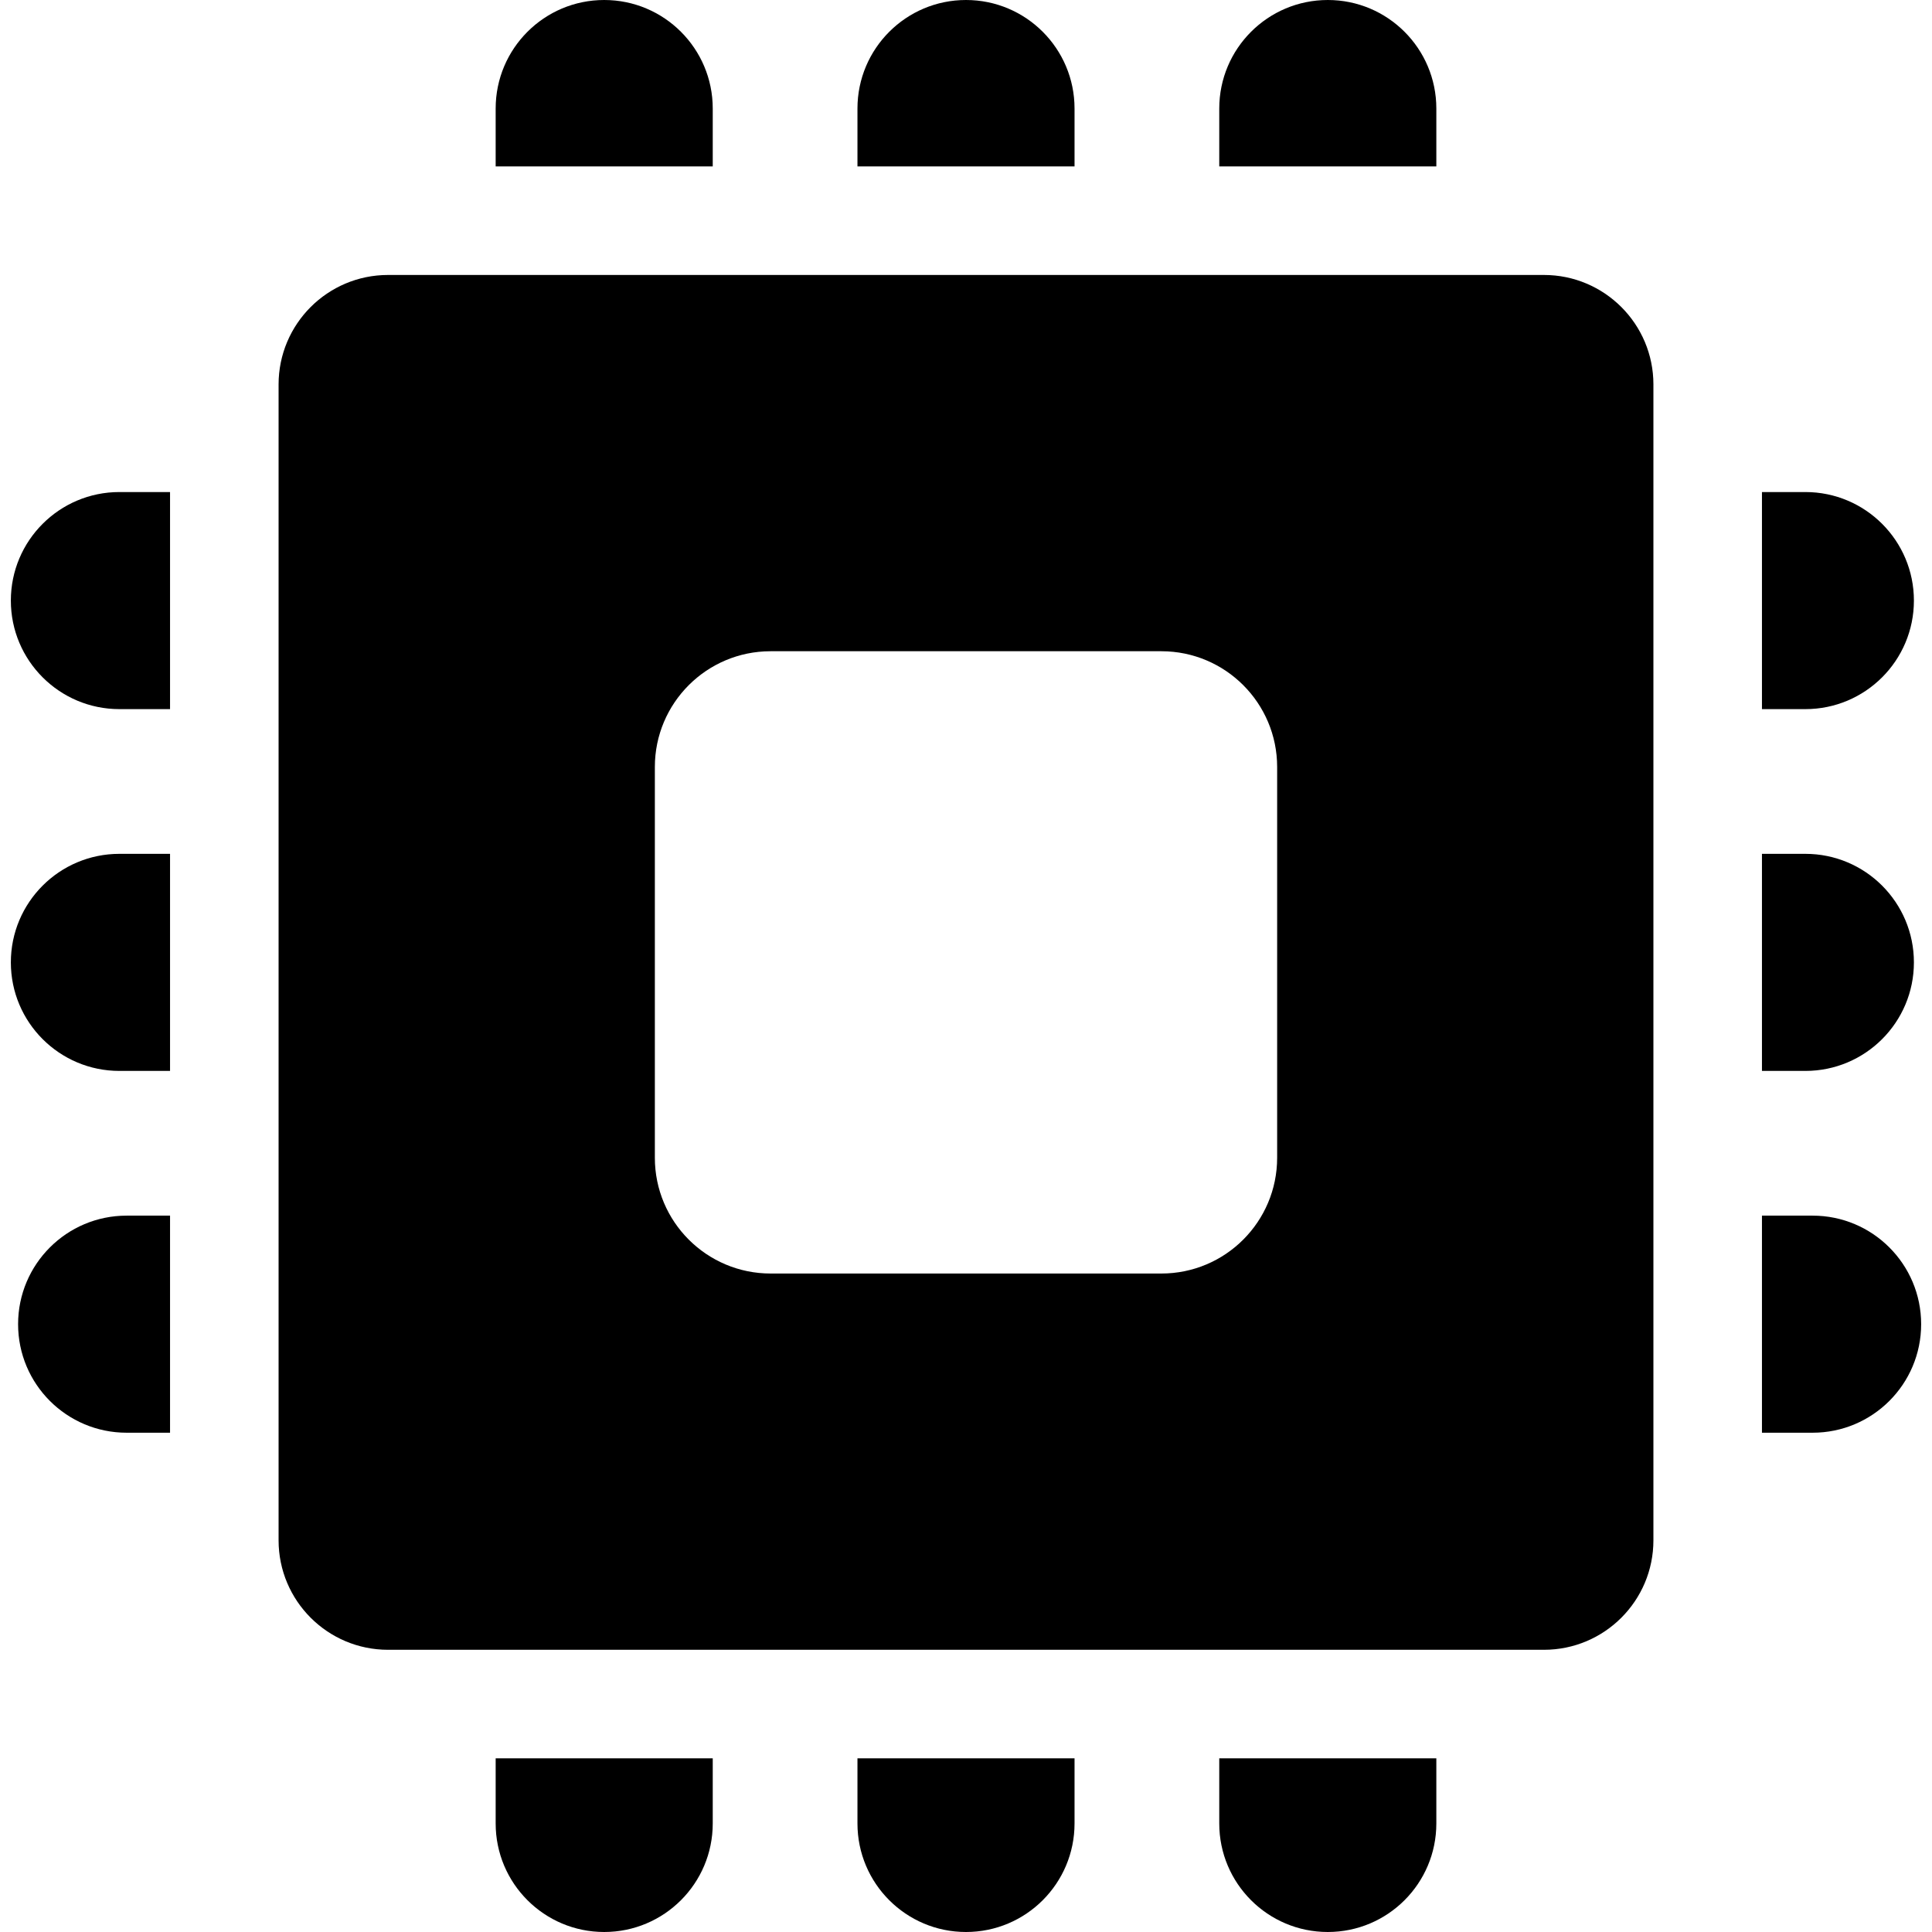 <?xml version="1.0" encoding="iso-8859-1"?>
<!-- Generator: Adobe Illustrator 19.0.0, SVG Export Plug-In . SVG Version: 6.00 Build 0)  -->
<svg version="1.1" id="Layer_1" xmlns="http://www.w3.org/2000/svg" xmlns:xlink="http://www.w3.org/1999/xlink" x="0px" y="0px"
	 viewBox="0 0 512 512" style="enable-background:new 0 0 512 512;" xml:space="preserve">
<g>
	<g>
		<path d="M160.12,0c-15.885,0-28.764,12.879-28.764,28.764v15.341h57.528V28.764C188.884,12.879,176.005,0,160.12,0z"/>
	</g>
</g>
<g>
	<g>
		<path d="M256,0c-15.885,0-28.764,12.879-28.764,28.764v15.341h57.528V28.764C284.764,12.879,271.885,0,256,0z"/>
	</g>
</g>
<g>
	<g>
		<path d="M351.88,0c-15.885,0-28.764,12.879-28.764,28.764v15.341h57.528V28.764C380.644,12.879,367.766,0,351.88,0z"/>
	</g>
</g>
<g>
	<g>
		<path d="M131.356,465.978v17.258c0,15.885,12.879,28.764,28.764,28.764c15.885,0,28.764-12.879,28.764-28.764v-17.258H131.356z"/>
	</g>
</g>
<g>
	<g>
		<path d="M227.236,465.978v17.258C227.236,499.121,240.115,512,256,512s28.764-12.879,28.764-28.764v-17.258H227.236z"/>
	</g>
</g>
<g>
	<g>
		<path d="M323.116,465.978v17.258c0,15.885,12.879,28.764,28.764,28.764c15.885,0,28.764-12.879,28.764-28.764v-17.258H323.116z"/>
	</g>
</g>
<g>
	<g>
		<path d="M31.64,130.397c-15.885,0-28.764,12.879-28.764,28.764c0,15.885,12.879,28.764,28.764,28.764h13.423v-57.528H31.64z"/>
	</g>
</g>
<g>
	<g>
		<path d="M31.64,226.277c-15.885,0-28.764,12.879-28.764,28.764s12.879,28.764,28.764,28.764h13.423v-57.528H31.64z"/>
	</g>
</g>
<g>
	<g>
		<path d="M33.558,322.157c-15.885,0-28.764,12.879-28.764,28.764c0,15.885,12.879,28.764,28.764,28.764h11.506v-57.528H33.558z"/>
	</g>
</g>
<g>
	<g>
		<path d="M478.442,130.397h-11.506v57.528h11.506c15.885,0,28.764-12.879,28.764-28.764
			C507.206,143.276,494.327,130.397,478.442,130.397z"/>
	</g>
</g>
<g>
	<g>
		<path d="M478.442,226.277h-11.506v57.528h11.506c15.885,0,28.764-12.879,28.764-28.764S494.327,226.277,478.442,226.277z"/>
	</g>
</g>
<g>
	<g>
		<path d="M480.36,322.157h-13.423v57.528h13.423c15.885,0,28.764-12.879,28.764-28.764
			C509.124,335.036,496.245,322.157,480.36,322.157z"/>
	</g>
</g>
<g>
	<g>
		<path d="M409.153,72.869H102.847c-16.027,0-29.019,12.992-29.019,29.019v306.306c0,16.027,12.992,29.019,29.019,29.019h306.305
			c16.027,0,29.019-12.992,29.019-29.019V101.888h0.002C438.172,85.861,425.181,72.869,409.153,72.869z M338.457,306.816
			c0,16.946-13.736,30.682-30.682,30.682H204.225c-16.946,0-30.682-13.736-30.682-30.682V203.266
			c0-16.946,13.736-30.682,30.682-30.682h103.551c16.946,0,30.682,13.736,30.682,30.682V306.816z"/>
	</g>
</g>
<g>
</g>
<g>
</g>
<g>
</g>
<g>
</g>
<g>
</g>
<g>
</g>
<g>
</g>
<g>
</g>
<g>
</g>
<g>
</g>
<g>
</g>
<g>
</g>
<g>
</g>
<g>
</g>
<g>
</g>
</svg>
